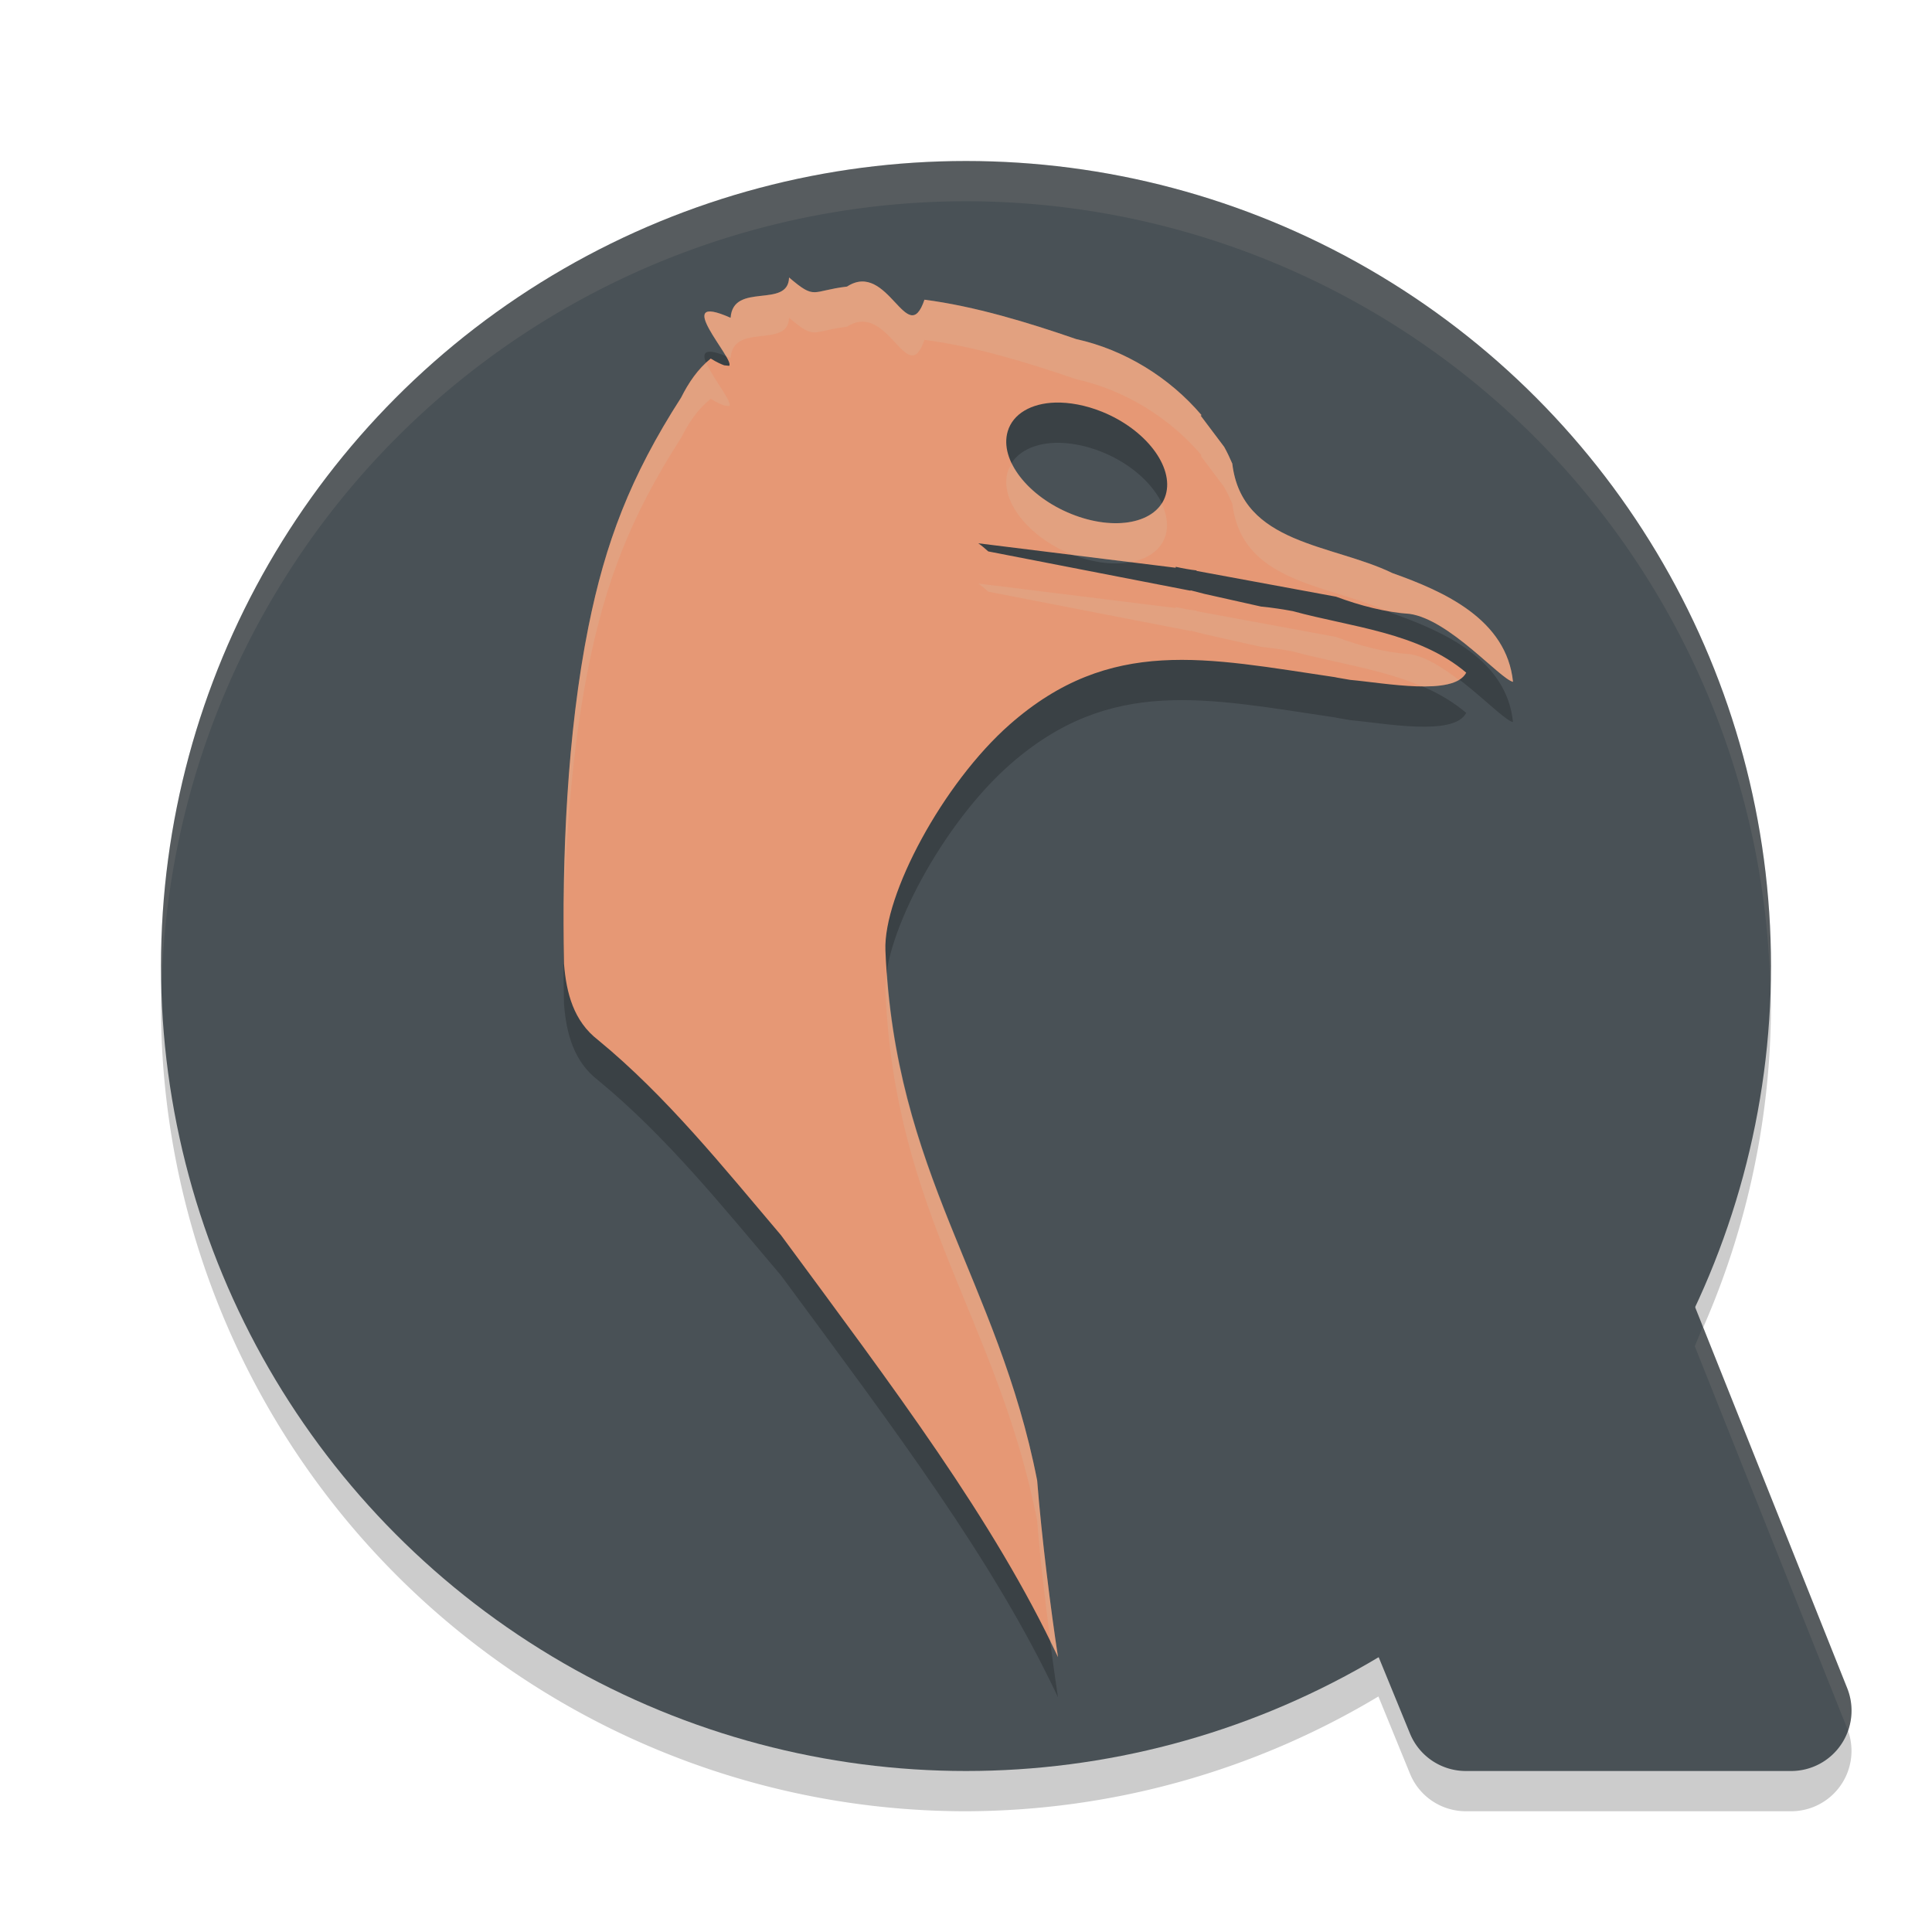 <svg xmlns="http://www.w3.org/2000/svg" width="24" height="24" version="1.1">
 <path style="opacity:0.2" d="M 12,2.5 A 10,10 0 0 0 2,12.5 a 10,10 0 0 0 10,10 10,10 0 0 0 5.123,-1.426 l 0.393,0.961 A 0.75,0.75 0 0 0 18.209,22.5 H 22.25 a 0.75,0.75 0 0 0 0.697,-1.027 l -1.895,-4.75 A 10,10 0 0 0 22,12.5 10,10 0 0 0 12,2.5 Z"/>
 <circle style="fill:#495156" cx="12" cy="12" r="10"/>
 <path style="opacity:0.2" d="m 9.802,3.947 c -0.01,0.393 -0.696,0.051 -0.726,0.501 -0.76,-0.338 0.058,0.516 -0.018,0.596 h -0.005 L 8.998,5.038 C 8.961,5.025 8.908,5.003 8.829,4.954 8.669,5.082 8.555,5.251 8.461,5.439 7.827,6.424 7.519,7.247 7.31,8.285 7.044,9.612 6.979,11.162 7.006,12.47 c 0.029,0.369 0.121,0.716 0.423,0.949 0.851,0.699 1.558,1.583 2.272,2.424 1.406,1.907 2.639,3.533 3.442,5.242 -0.088,-0.575 -0.204,-1.488 -0.259,-2.194 -0.488,-2.489 -1.771,-3.805 -1.885,-6.585 -0.027,-0.688 0.715,-2.077 1.545,-2.807 1.252,-1.101 2.443,-0.823 4.04,-0.587 0.009,0.001 0.02,0.004 0.028,0.006 0.053,0.009 0.11,0.018 0.163,0.028 0.427,0.038 1.286,0.205 1.439,-0.09 -0.589,-0.501 -1.436,-0.567 -2.153,-0.764 -0.113,-0.021 -0.255,-0.044 -0.395,-0.057 l -0.702,-0.157 -0.175,-0.045 v 0.005 L 12.277,7.35 c -0.04,-0.036 -0.084,-0.073 -0.124,-0.101 l 2.452,0.304 v -0.012 c 0.086,0.019 0.172,0.035 0.259,0.045 v 0.006 l 1.732,0.32 c 0.299,0.111 0.618,0.195 0.917,0.214 0.494,0.072 1.12,0.808 1.282,0.844 C 18.716,8.195 17.942,7.848 17.299,7.62 16.549,7.255 15.427,7.268 15.308,6.259 15.277,6.189 15.245,6.118 15.207,6.051 l -0.292,-0.388 0.011,-0.006 C 14.526,5.186 13.965,4.843 13.368,4.712 12.775,4.508 12.111,4.304 11.484,4.223 11.271,4.849 11.033,3.727 10.522,4.06 10.074,4.113 10.136,4.231 9.802,3.947 Z M 13.107,5.501 c 0.177,-0.005 0.38,0.032 0.583,0.114 0.542,0.219 0.895,0.681 0.791,1.033 -0.104,0.352 -0.629,0.456 -1.172,0.237 -0.542,-0.219 -0.895,-0.674 -0.791,-1.026 0.065,-0.22 0.294,-0.349 0.589,-0.358 z"/>
 <path style="fill:#e69875" d="m 9.802,3.447 c -0.01,0.393 -0.696,0.051 -0.726,0.501 -0.76,-0.338 0.058,0.516 -0.018,0.596 h -0.005 l -0.057,-0.006 C 8.961,4.525 8.908,4.503 8.829,4.454 8.669,4.582 8.555,4.751 8.461,4.939 7.827,5.924 7.519,6.747 7.31,7.785 7.044,9.112 6.979,10.662 7.006,11.97 c 0.029,0.369 0.121,0.716 0.423,0.949 0.851,0.699 1.558,1.583 2.272,2.424 1.406,1.907 2.639,3.533 3.442,5.242 -0.088,-0.575 -0.204,-1.488 -0.259,-2.194 -0.488,-2.489 -1.771,-3.805 -1.885,-6.585 -0.027,-0.688 0.715,-2.077 1.545,-2.807 1.252,-1.101 2.443,-0.823 4.04,-0.587 0.009,0.001 0.02,0.004 0.028,0.006 0.053,0.009 0.11,0.018 0.163,0.028 0.427,0.038 1.286,0.205 1.439,-0.09 -0.589,-0.501 -1.436,-0.567 -2.153,-0.764 -0.113,-0.021 -0.255,-0.044 -0.395,-0.057 l -0.702,-0.157 -0.175,-0.045 v 0.005 L 12.277,6.85 c -0.04,-0.036 -0.084,-0.073 -0.124,-0.101 l 2.452,0.304 v -0.012 c 0.086,0.019 0.172,0.035 0.259,0.045 v 0.006 l 1.732,0.32 c 0.299,0.111 0.618,0.195 0.917,0.214 0.494,0.072 1.12,0.808 1.282,0.844 C 18.716,7.695 17.942,7.348 17.299,7.12 16.549,6.755 15.427,6.768 15.308,5.759 15.277,5.689 15.245,5.618 15.207,5.551 l -0.292,-0.388 0.011,-0.006 C 14.526,4.686 13.965,4.343 13.368,4.212 12.775,4.007 12.111,3.804 11.484,3.723 11.271,4.349 11.033,3.227 10.522,3.56 10.074,3.613 10.136,3.731 9.802,3.447 Z M 13.107,5.001 c 0.177,-0.005 0.38,0.032 0.583,0.114 0.542,0.219 0.895,0.681 0.791,1.033 -0.104,0.352 -0.629,0.456 -1.172,0.237 C 12.767,6.167 12.414,5.712 12.518,5.359 12.583,5.139 12.812,5.01 13.107,5.001 Z"/>
 <path style="fill:#495156" d="m 15.75,14.5 a 0.75,0.75 0 0 0 -0.694,1.034 l 2.459,6 a 0.75,0.75 0 0 0 0.694,0.466 h 4.041 A 0.75,0.75 0 0 0 22.947,20.972 L 20.552,14.972 a 0.75,0.75 0 0 0 -0.696,-0.472 z"/>
 <path style="opacity:0.2;fill:#d3c6aa" d="m 9.802,3.447 c -0.01,0.393 -0.696,0.051 -0.726,0.501 -0.62,-0.276 -0.195,0.237 -0.057,0.48 0.022,0.009 0.032,0.008 0.057,0.02 0.03,-0.45 0.715,-0.108 0.726,-0.501 0.334,0.284 0.272,0.165 0.72,0.112 0.511,-0.333 0.749,0.789 0.962,0.163 0.627,0.081 1.291,0.285 1.884,0.489 0.597,0.131 1.159,0.474 1.558,0.945 l -0.011,0.006 0.292,0.388 c 0.038,0.068 0.07,0.138 0.102,0.208 0.113,0.963 1.136,0.999 1.882,1.316 0.108,0.021 0.218,0.044 0.323,0.051 0.494,0.072 1.12,0.808 1.282,0.844 C 18.716,7.695 17.942,7.348 17.299,7.12 16.549,6.755 15.427,6.768 15.308,5.759 15.277,5.688 15.245,5.618 15.207,5.551 l -0.292,-0.388 0.011,-0.006 C 14.526,4.686 13.965,4.343 13.368,4.212 12.775,4.007 12.111,3.804 11.484,3.723 11.271,4.349 11.033,3.227 10.522,3.56 10.074,3.613 10.136,3.731 9.802,3.447 Z M 8.776,4.51 C 8.646,4.63 8.543,4.775 8.461,4.939 7.827,5.924 7.519,6.747 7.31,7.785 7.079,8.939 7.004,10.254 7.005,11.439 7.025,10.393 7.111,9.276 7.31,8.285 7.519,7.247 7.827,6.424 8.461,5.439 8.555,5.251 8.669,5.082 8.829,4.954 c 0.079,0.049 0.132,0.071 0.169,0.084 l 0.057,0.006 h 0.005 C 9.104,4.998 8.851,4.693 8.776,4.51 Z m 3.795,1.25 c -0.02,0.032 -0.042,0.062 -0.053,0.1 -0.104,0.352 0.249,0.807 0.791,1.026 0.011,0.004 0.021,0.007 0.031,0.011 l 0.703,0.087 c 0.22,-0.04 0.384,-0.155 0.437,-0.335 0.036,-0.123 0.014,-0.26 -0.05,-0.396 C 14.261,6.518 13.793,6.581 13.309,6.386 12.96,6.245 12.692,6.006 12.571,5.76 Z m -0.418,1.489 c 0.04,0.028 0.084,0.064 0.124,0.101 l 2.514,0.489 v -0.005 l 0.175,0.045 0.702,0.157 c 0.14,0.013 0.281,0.036 0.395,0.057 0.514,0.141 1.095,0.217 1.6,0.433 0.188,0.002 0.357,-0.016 0.462,-0.078 C 17.923,8.294 17.71,8.155 17.513,8.126 17.214,8.107 16.895,8.024 16.596,7.912 L 14.864,7.592 v -0.006 c -0.087,-0.01 -0.172,-0.026 -0.259,-0.045 v 0.012 z M 11.018,12.084 c -0.011,0.078 -0.021,0.156 -0.019,0.222 0.114,2.78 1.397,4.096 1.885,6.585 0.037,0.476 0.101,1.014 0.166,1.511 0.03,0.061 0.064,0.122 0.093,0.184 -0.088,-0.575 -0.204,-1.488 -0.259,-2.194 C 12.414,15.988 11.204,14.674 11.018,12.084 Z"/>
 <path style="fill:#d3c6aa;opacity:0.1" d="M 12 2 A 10 10 0 0 0 2 12 A 10 10 0 0 0 2.01 12.207 A 10 10 0 0 1 12 2.5 A 10 10 0 0 1 21.992 12.352 A 10 10 0 0 0 22 12 A 10 10 0 0 0 12 2 z M 21.154 16.477 A 10 10 0 0 1 21.053 16.723 L 22.947 21.473 A 0.75 0.75 0 0 1 22.957 21.498 A 0.75 0.75 0 0 0 22.947 20.973 L 21.154 16.477 z"/>
</svg>
